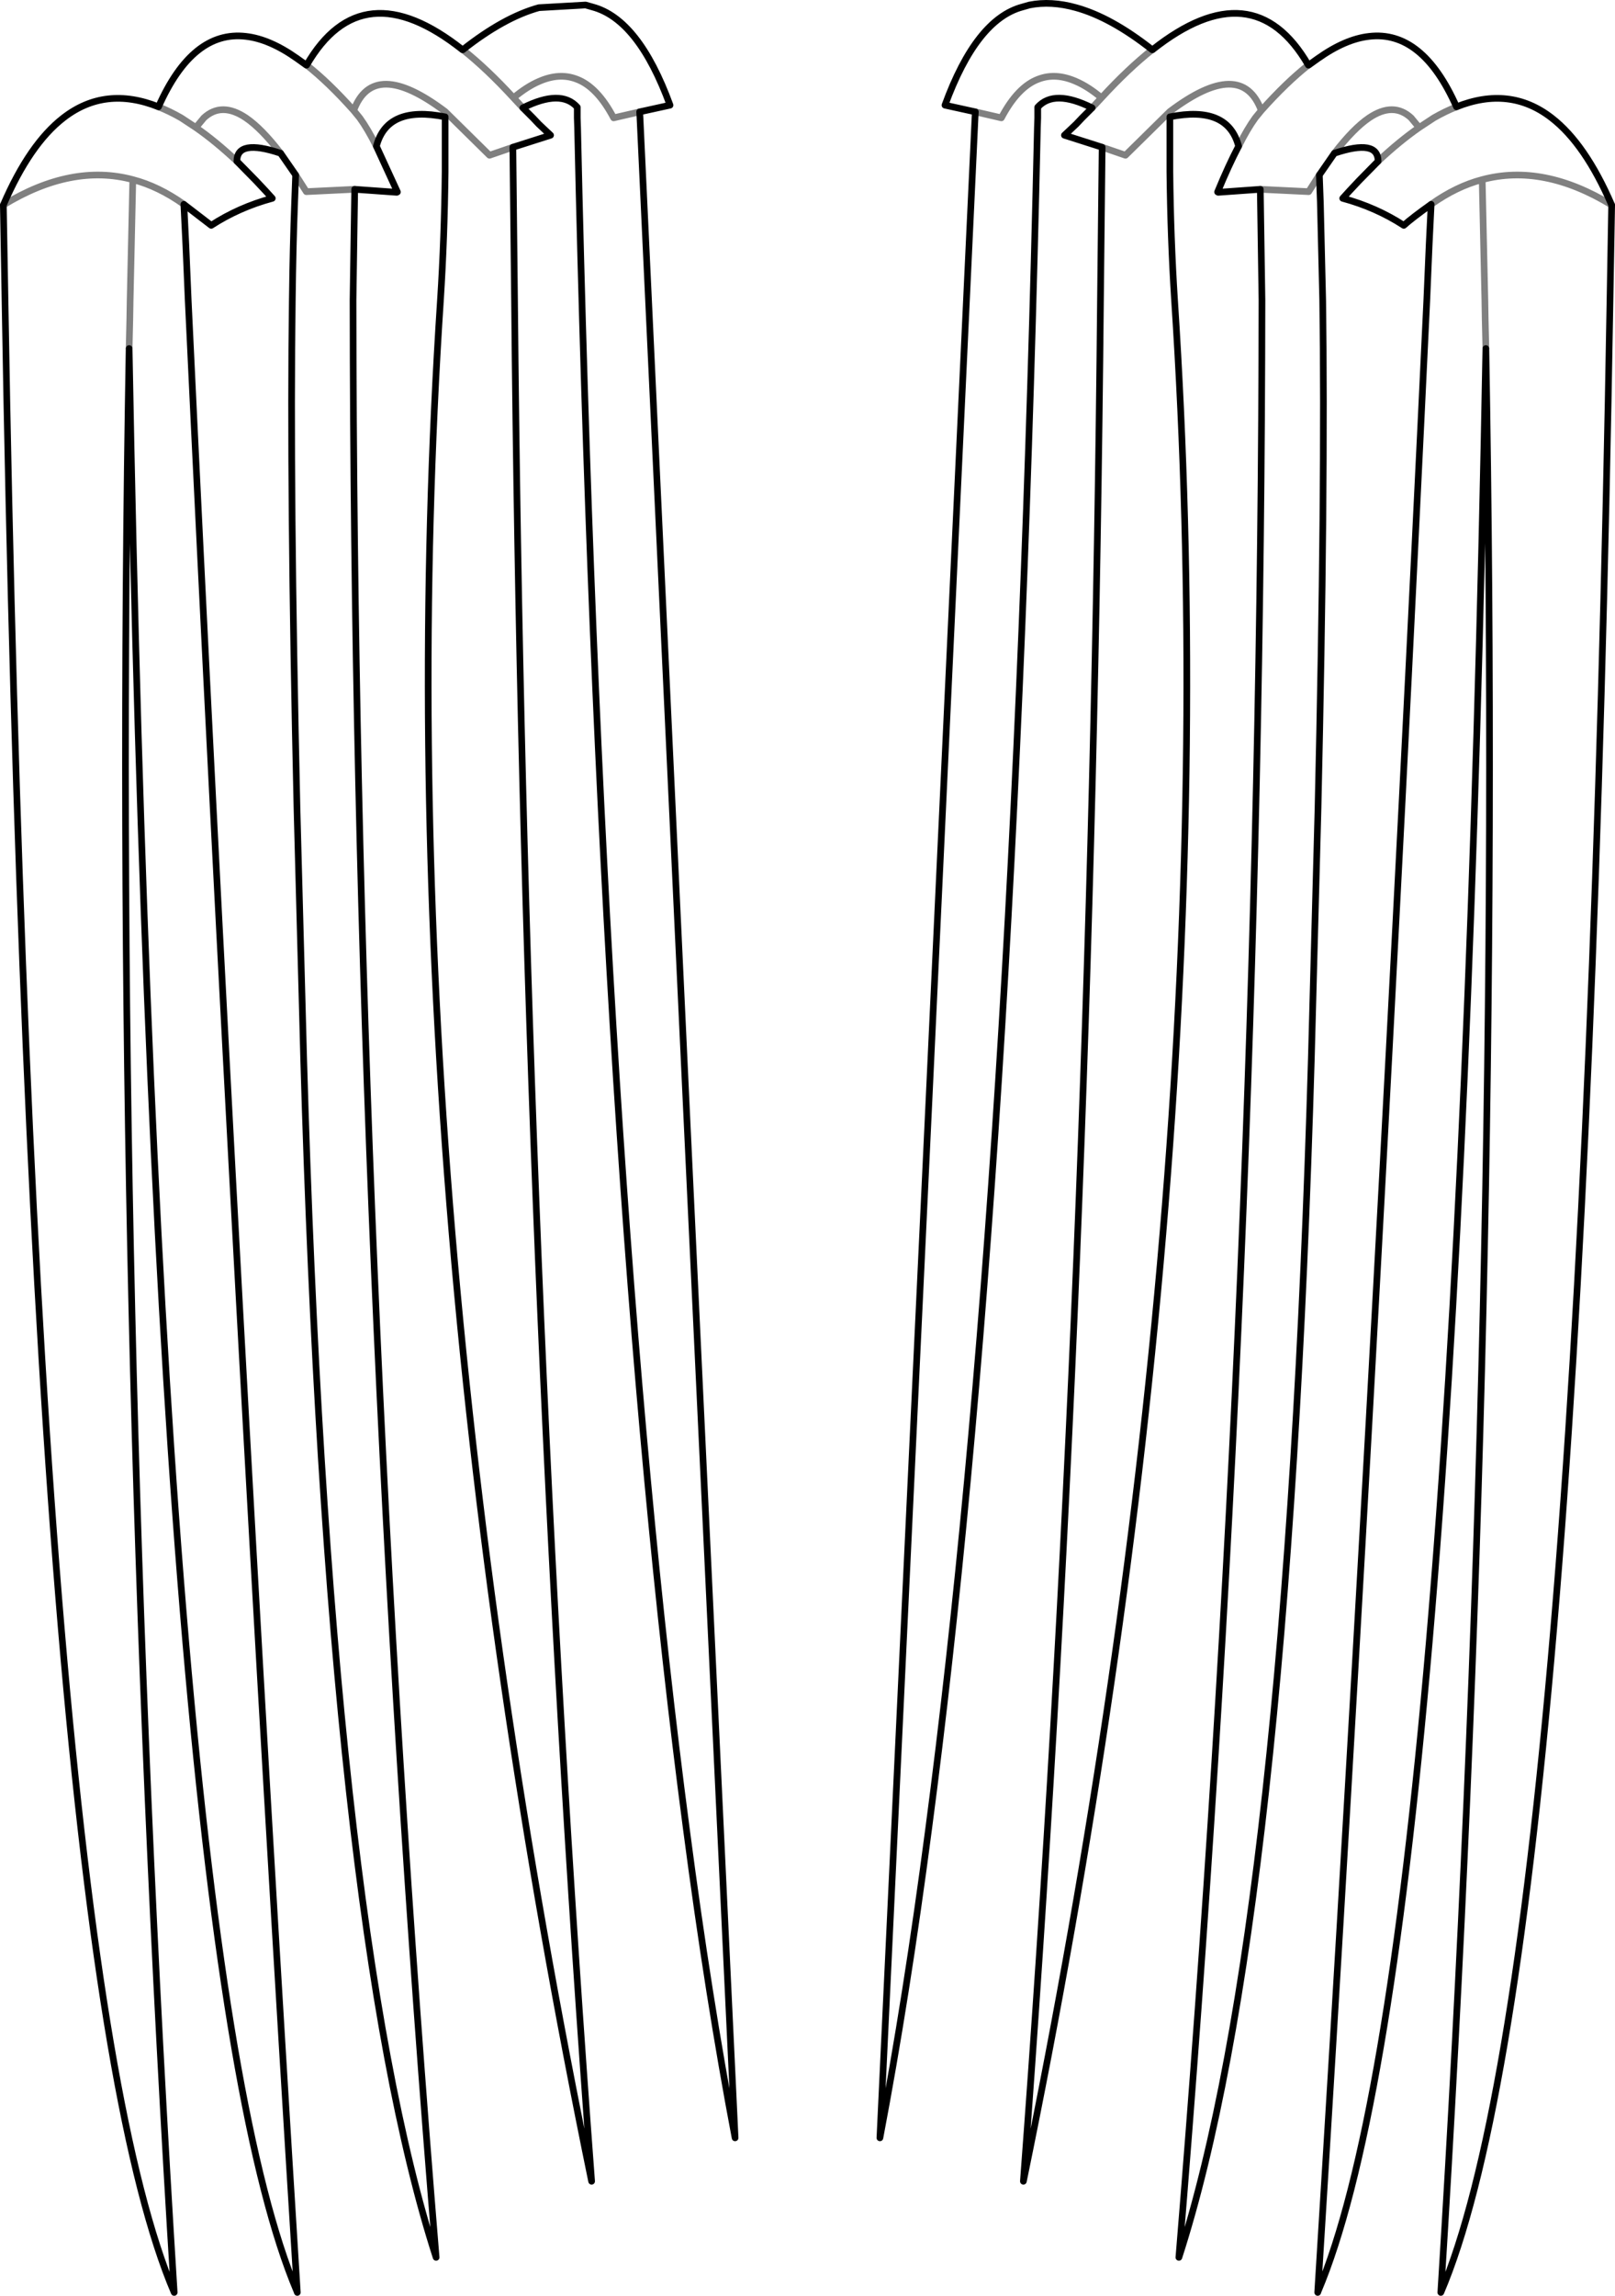 <?xml version="1.0" encoding="UTF-8" standalone="no"?>
<svg xmlns:xlink="http://www.w3.org/1999/xlink" height="343.8px" width="242.0px" xmlns="http://www.w3.org/2000/svg">
  <g transform="matrix(1.0, 0.0, 0.0, 1.0, -278.9, -168.6)">
    <path d="M478.85 191.55 Q481.7 187.85 484.05 186.25 487.7 183.8 490.35 186.25 L491.55 187.7 493.75 186.25 Q495.5 185.25 497.15 184.6 M474.95 178.35 Q471.65 180.95 467.9 185.15 L467.0 186.25 Q465.8 187.9 464.5 190.5 M467.75 196.95 L475.0 197.3 476.4 195.1 476.6 194.8 M485.4 192.75 Q488.6 189.75 491.55 187.7 M323.2 194.8 L323.4 195.1 324.8 197.3 332.05 196.95 M335.3 190.5 Q334.0 187.9 332.8 186.25 L331.9 185.15 Q328.15 180.95 324.85 178.35 M302.65 184.6 Q304.3 185.25 306.05 186.25 L308.25 187.7 309.45 186.25 Q312.1 183.8 315.75 186.25 318.1 187.85 320.95 191.55 M357.25 184.75 L355.85 183.25 Q351.85 178.9 348.25 176.05 M355.85 183.25 Q357.8 181.6 359.65 180.8 362.7 179.45 365.3 180.45 368.4 181.6 370.85 186.25 L374.75 185.35 M355.75 190.65 L352.25 191.85 345.6 185.3 Q334.85 177.2 331.9 185.15 M425.05 185.35 L428.95 186.25 Q431.4 181.6 434.5 180.45 437.1 179.45 440.15 180.8 442.0 181.6 443.95 183.25 447.95 178.9 451.55 176.05 M442.55 184.75 L443.95 183.25 M444.05 190.65 L447.55 191.85 454.2 185.3 Q464.95 177.2 467.9 185.15 M493.35 199.2 Q497.15 196.5 501.0 195.5 510.15 193.05 520.4 199.3 M501.55 220.8 L501.45 216.5 501.4 213.55 501.0 195.5 M314.4 192.75 Q311.2 189.75 308.25 187.7 M306.45 199.2 Q302.65 196.5 298.8 195.5 L298.4 213.55 298.35 216.5 298.25 220.8 M298.8 195.5 Q289.65 193.05 279.4 199.3" fill="none" stroke="#000000" stroke-linecap="round" stroke-linejoin="round" stroke-opacity="0.498" stroke-width="1.0"/>
    <path d="M497.15 184.6 Q492.05 173.1 484.05 174.05 480.5 174.45 476.4 177.35 L475.0 178.35 474.95 178.35 M464.5 190.5 Q463.0 193.35 461.35 197.35 L461.45 197.4 467.75 196.95 468.0 213.55 Q467.85 357.4 455.55 506.65 471.65 456.85 475.4 327.05 L476.4 289.6 Q477.5 241.45 477.1 213.55 L476.75 198.9 476.7 197.55 476.6 194.8 478.85 191.55 Q485.4 189.35 485.4 192.75 L482.55 195.65 481.05 197.25 480.1 198.3 Q485.1 199.65 489.25 202.35 490.6 201.15 493.35 199.2 M520.4 199.3 Q516.45 190.15 511.4 186.25 505.15 181.4 497.15 184.6 M332.05 196.95 L338.35 197.4 338.45 197.35 335.3 190.5 M324.85 178.35 L324.8 178.35 323.4 177.35 Q319.3 174.45 315.75 174.05 307.75 173.1 302.65 184.6 M320.95 191.55 L323.2 194.8 323.1 197.55 323.05 198.9 Q322.8 205.35 322.7 213.55 322.3 241.45 323.4 289.6 L324.4 327.05 Q328.15 456.85 344.25 506.65 331.95 357.4 331.8 213.55 L332.05 196.95 M348.25 176.05 L348.2 176.05 Q333.1 164.1 324.85 178.35 M374.75 185.35 L379.3 184.35 Q374.6 171.5 367.7 169.65 L366.65 169.35 359.65 169.75 Q354.4 171.2 348.25 176.05 M374.75 185.35 L374.8 186.25 381.75 334.5 389.05 488.75 Q385.05 467.7 381.75 442.5 368.95 345.65 365.45 187.7 L365.4 186.25 365.4 184.65 Q362.95 181.9 357.25 184.75 L358.75 186.25 359.65 187.2 361.4 188.85 355.75 190.65 356.0 213.55 Q357.35 359.55 367.55 495.25 336.35 343.6 344.9 213.55 345.5 204.15 345.6 194.35 L345.6 186.1 Q336.9 184.35 335.3 190.5 M451.55 176.05 Q445.4 171.2 440.15 169.75 436.4 168.7 433.15 169.35 L432.1 169.65 Q425.2 171.5 420.5 184.35 L425.05 185.35 425.0 186.25 418.05 334.5 410.75 488.75 Q414.75 467.7 418.05 442.5 430.85 345.65 434.35 187.7 L434.4 186.25 434.4 184.65 Q436.85 181.9 442.55 184.75 L441.05 186.25 440.15 187.2 438.4 188.85 444.05 190.65 443.8 213.55 Q442.45 359.55 432.25 495.25 463.45 343.6 454.9 213.55 454.3 204.15 454.2 194.35 L454.2 186.1 Q462.9 184.35 464.5 190.5 M451.55 176.05 L451.6 176.05 Q466.7 164.1 474.95 178.35 M520.4 199.3 L520.15 213.55 Q515.95 462.35 494.8 511.9 504.1 363.25 501.55 220.8 497.15 462.8 476.4 511.75 L476.35 511.9 476.4 511.1 Q485.55 364.25 492.7 213.55 L493.05 205.3 493.35 199.2 M320.95 191.55 Q314.4 189.35 314.4 192.75 L317.25 195.65 318.75 197.25 319.7 198.3 Q314.7 199.65 310.55 202.35 L306.45 199.2 306.75 205.3 307.1 213.55 Q314.25 364.25 323.4 511.1 L323.45 511.9 323.4 511.75 Q302.65 462.8 298.25 220.8 295.7 363.25 305.0 511.9 283.85 462.35 279.65 213.55 L279.4 199.3 Q283.35 190.15 288.4 186.25 294.65 181.4 302.65 184.6" fill="none" stroke="#000000" stroke-linecap="round" stroke-linejoin="round" stroke-width="1.0"/>
  </g>
</svg>
